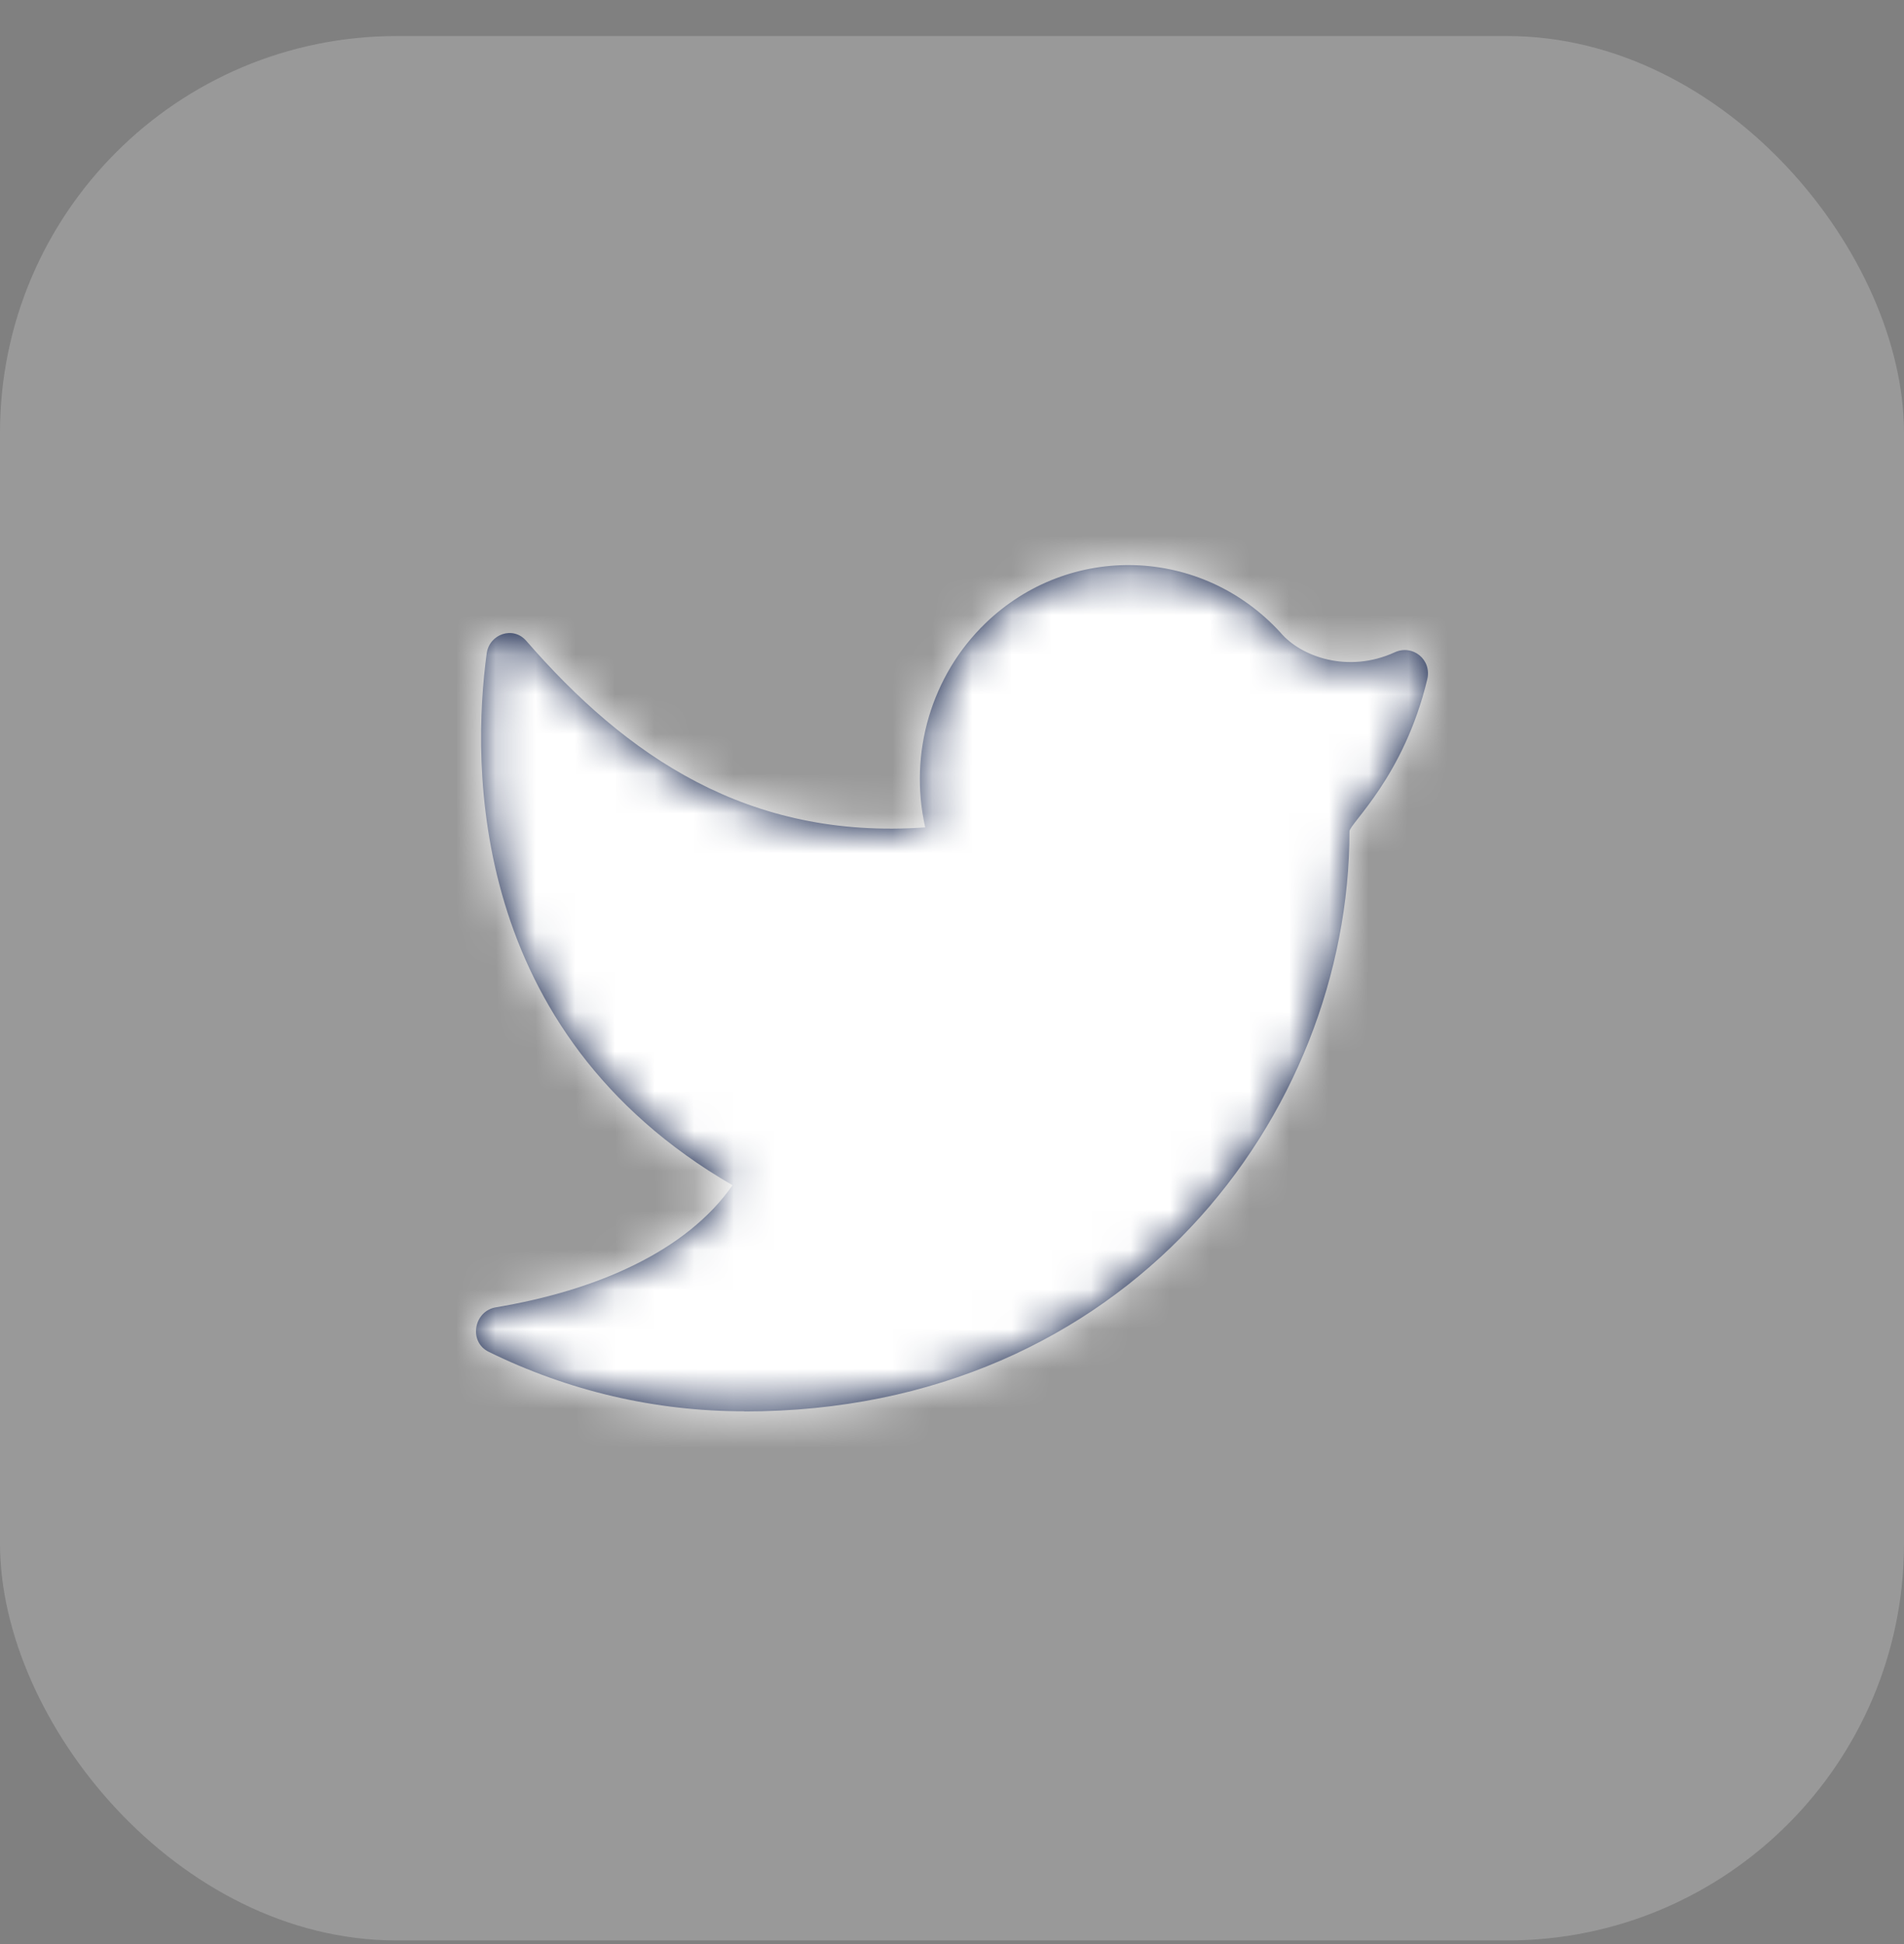 <svg width="48" height="49" viewBox="0 0 48 49" fill="none" xmlns="http://www.w3.org/2000/svg">
<rect x="0" y="0" width="48" height="49" fill="#808080" stroke="none"/>
<rect y="0.909" width="48" height="48" rx="10" fill="white" fill-opacity="0.2"/>
<path fill-rule="evenodd" clip-rule="evenodd" d="M18.769 35.576C28.431 35.576 34.02 28.075 34.02 20.956C34.02 20.76 35.393 19.582 35.981 17.124C36.101 16.626 35.616 16.232 35.159 16.442C33.985 16.98 32.795 16.554 32.277 15.94C30.288 13.771 26.961 13.667 24.845 15.707C23.481 17.023 22.903 18.983 23.325 20.854C18.857 21.172 15.789 19.055 13.267 16.152C12.941 15.775 12.337 15.974 12.269 16.472C11.896 19.248 11.779 25.998 18.467 29.874C17.305 31.543 15.032 32.528 12.501 32.951C11.941 33.046 11.808 33.822 12.32 34.072C14.325 35.059 16.529 35.575 18.769 35.572" fill="#03133D"/>
<mask id="mask0_202_2513" style="mask-type:luminance" maskUnits="userSpaceOnUse" x="12" y="14" width="24" height="22">
<path fill-rule="evenodd" clip-rule="evenodd" d="M18.769 35.576C28.431 35.576 34.02 28.075 34.02 20.956C34.02 20.76 35.393 19.582 35.981 17.124C36.101 16.626 35.616 16.232 35.159 16.442C33.985 16.98 32.795 16.554 32.277 15.94C30.288 13.771 26.961 13.667 24.845 15.707C23.481 17.023 22.903 18.983 23.325 20.854C18.857 21.172 15.789 19.055 13.267 16.152C12.941 15.775 12.337 15.974 12.269 16.472C11.896 19.248 11.779 25.998 18.467 29.874C17.305 31.543 15.032 32.528 12.501 32.951C11.941 33.046 11.808 33.822 12.32 34.072C14.325 35.059 16.529 35.575 18.769 35.572" fill="white"/>
</mask>
<g mask="url(#mask0_202_2513)">
<rect x="8" y="8.909" width="32" height="32" fill="white"/>
</g>
</svg>
